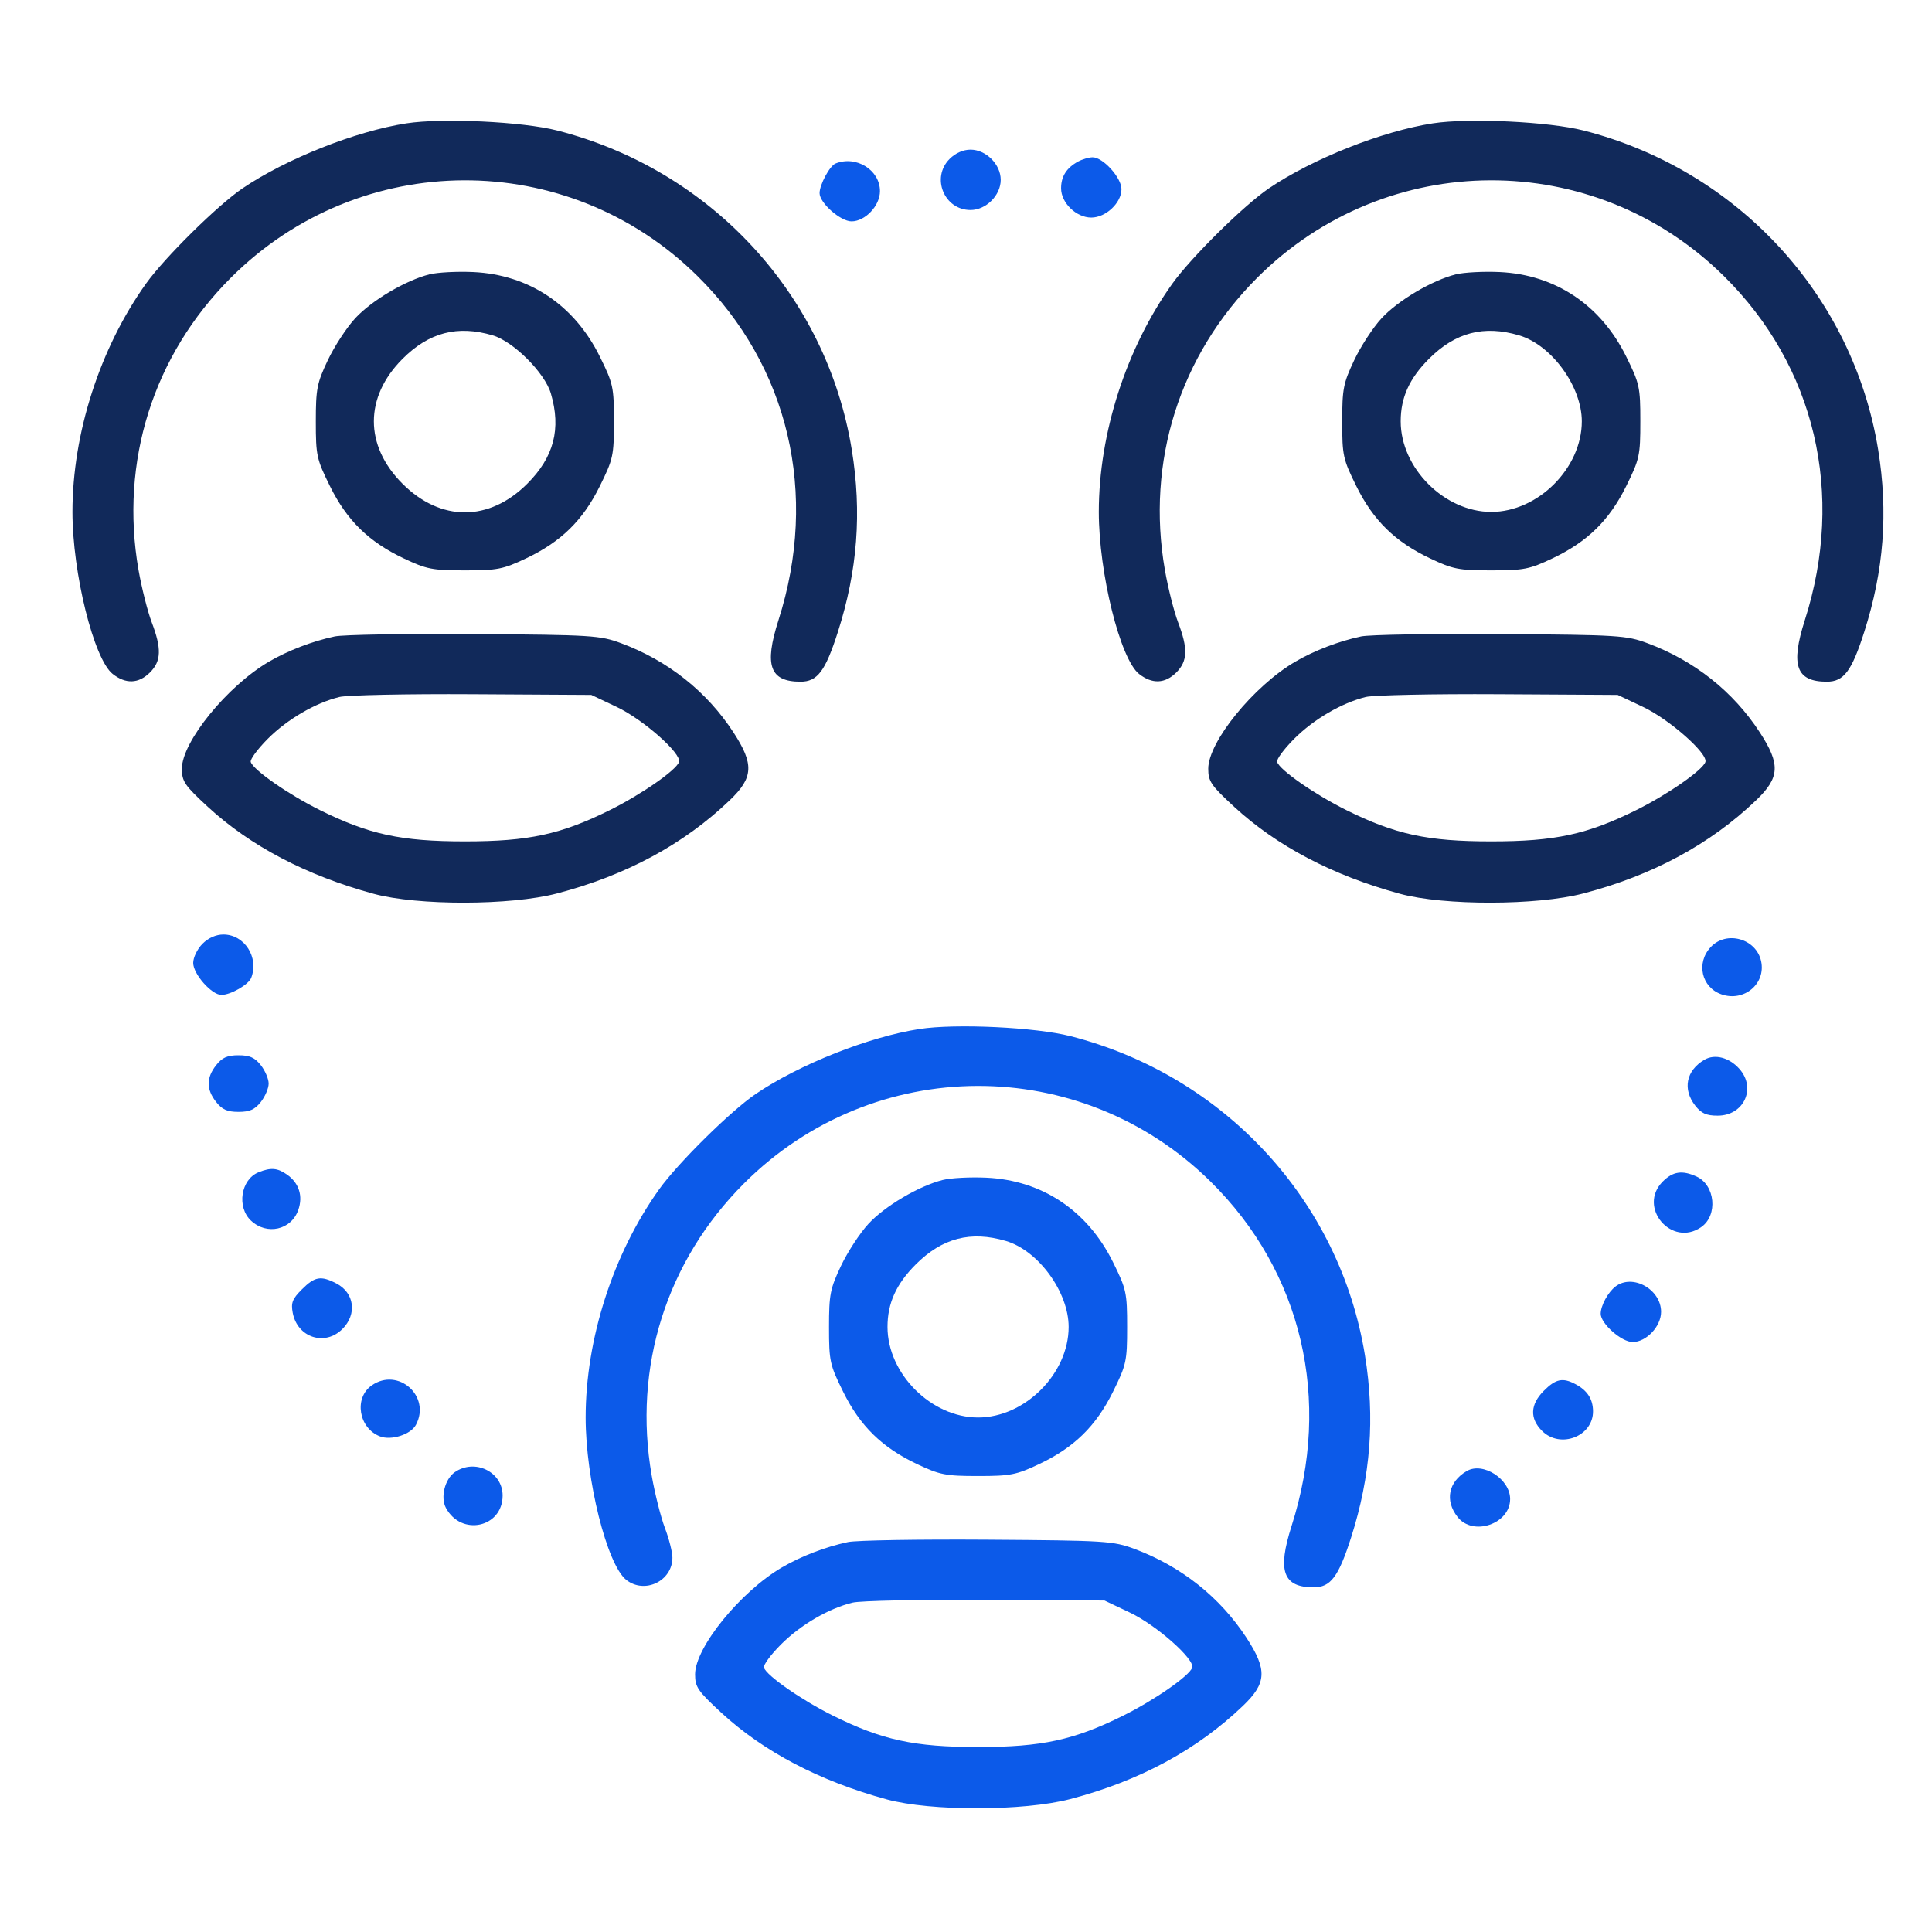 <svg width="70" height="70" viewBox="0 0 70 70" fill="none" xmlns="http://www.w3.org/2000/svg">
<path d="M7.336 34.195C7.15 34.381 7 34.691 7 34.889C7 35.291 7.667 36.047 8.022 36.047C8.36 36.047 9.007 35.675 9.103 35.426C9.388 34.683 8.857 33.859 8.094 33.859C7.827 33.859 7.547 33.983 7.336 34.195Z" fill="#0C5AE9"/>
<path d="M7.83 38.595C7.471 39.052 7.471 39.468 7.83 39.925C8.049 40.203 8.234 40.285 8.641 40.285C9.047 40.285 9.232 40.203 9.451 39.925C9.607 39.727 9.734 39.428 9.734 39.26C9.734 39.092 9.607 38.793 9.451 38.595C9.232 38.317 9.047 38.234 8.641 38.234C8.234 38.234 8.049 38.317 7.83 38.595Z" fill="#0C5AE9"/>
<path d="M9.367 42.474C8.726 42.732 8.57 43.734 9.094 44.226C9.668 44.766 10.555 44.565 10.808 43.838C10.985 43.331 10.834 42.862 10.396 42.555C10.05 42.313 9.814 42.294 9.367 42.474Z" fill="#0C5AE9"/>
<path d="M10.938 46.717C10.591 47.064 10.537 47.204 10.607 47.571C10.78 48.466 11.772 48.787 12.406 48.153C12.945 47.614 12.842 46.84 12.185 46.501C11.626 46.212 11.405 46.25 10.938 46.717Z" fill="#0C5AE9"/>
<path d="M13.467 50.197C12.815 50.654 12.995 51.749 13.77 52.044C14.181 52.2 14.883 51.975 15.069 51.627C15.624 50.591 14.429 49.524 13.467 50.197Z" fill="#0C5AE9"/>
<path d="M16.475 53.342C16.116 53.594 15.953 54.253 16.156 54.633C16.713 55.673 18.211 55.348 18.211 54.186C18.211 53.325 17.2 52.834 16.475 53.342Z" fill="#0C5AE9"/>
<path d="M53.143 53.299C52.477 53.688 52.342 54.368 52.811 54.964C53.37 55.675 54.715 55.215 54.715 54.313C54.715 53.591 53.729 52.955 53.143 53.299Z" fill="#0C5AE9"/>
<path d="M55.935 50.392C55.442 50.885 55.419 51.393 55.871 51.844C56.532 52.506 57.729 52.041 57.718 51.126C57.713 50.689 57.512 50.38 57.082 50.151C56.621 49.905 56.368 49.958 55.935 50.392Z" fill="#0C5AE9"/>
<path d="M58.531 46.613C58.259 46.822 57.996 47.307 57.996 47.601C57.996 47.958 58.751 48.625 59.154 48.625C59.65 48.625 60.184 48.058 60.184 47.531C60.184 46.713 59.149 46.138 58.531 46.613Z" fill="#0C5AE9"/>
<path d="M60.246 42.808C59.318 43.736 60.566 45.211 61.641 44.458C62.251 44.032 62.147 42.937 61.467 42.627C60.948 42.391 60.614 42.441 60.246 42.808Z" fill="#0C5AE9"/>
<path d="M61.756 38.396C61.09 38.786 60.955 39.465 61.424 40.062C61.642 40.34 61.828 40.422 62.234 40.422C63.185 40.422 63.646 39.426 63.02 38.726C62.652 38.313 62.13 38.177 61.756 38.396Z" fill="#0C5AE9"/>
<path d="M61.985 34.312C61.445 34.887 61.646 35.774 62.373 36.027C63.19 36.312 63.988 35.641 63.808 34.822C63.629 34.006 62.555 33.706 61.985 34.312Z" fill="#0C5AE9"/>
<path d="M39.06 5.853C38.642 6.082 38.445 6.392 38.445 6.822C38.445 7.35 38.994 7.883 39.539 7.883C40.066 7.883 40.633 7.349 40.633 6.853C40.633 6.435 39.958 5.693 39.584 5.699C39.446 5.702 39.211 5.771 39.06 5.853Z" fill="#0C5AE9"/>
<path d="M34.406 5.758C33.728 6.436 34.208 7.609 35.164 7.609C35.726 7.609 36.258 7.078 36.258 6.516C36.258 5.954 35.726 5.422 35.164 5.422C34.898 5.422 34.617 5.546 34.406 5.758Z" fill="#0C5AE9"/>
<path d="M30.273 5.924C30.062 6.008 29.695 6.691 29.695 6.998C29.695 7.352 30.451 8.02 30.853 8.02C31.349 8.02 31.883 7.453 31.883 6.926C31.883 6.159 31.022 5.623 30.273 5.924Z" fill="#0C5AE9"/>
<path d="M33.318 37.282C31.48 37.565 28.956 38.566 27.379 39.638C26.474 40.252 24.564 42.138 23.884 43.088C22.215 45.422 21.219 48.512 21.219 51.359C21.219 53.601 21.992 56.693 22.691 57.243C23.358 57.768 24.363 57.284 24.363 56.437C24.363 56.239 24.241 55.754 24.09 55.359C23.941 54.965 23.725 54.111 23.612 53.461C22.928 49.54 24.145 45.688 26.956 42.878C31.64 38.194 39.151 38.164 43.862 42.811C47.176 46.08 48.264 50.705 46.797 55.288C46.274 56.921 46.487 57.512 47.596 57.512C48.211 57.512 48.496 57.133 48.952 55.71C49.664 53.485 49.824 51.374 49.455 49.104C48.544 43.504 44.361 38.97 38.787 37.542C37.526 37.218 34.622 37.08 33.318 37.282Z" fill="#0C5AE9"/>
<path fill-rule="evenodd" clip-rule="evenodd" d="M34.155 42.753C33.29 42.97 32.058 43.699 31.461 44.347C31.154 44.68 30.708 45.364 30.47 45.866C30.078 46.693 30.037 46.903 30.037 48.085C30.037 49.318 30.066 49.449 30.548 50.424C31.163 51.669 31.954 52.444 33.225 53.046C34.051 53.437 34.263 53.479 35.438 53.479C36.612 53.479 36.824 53.437 37.65 53.046C38.921 52.444 39.712 51.669 40.327 50.424C40.81 49.448 40.838 49.319 40.838 48.078C40.838 46.837 40.81 46.708 40.327 45.732C39.403 43.863 37.762 42.766 35.745 42.67C35.162 42.642 34.447 42.679 34.155 42.753ZM38.719 48.078C38.719 46.814 37.622 45.31 36.447 44.963C35.169 44.586 34.136 44.855 33.177 45.816C32.469 46.526 32.156 47.219 32.156 48.078C32.156 49.772 33.743 51.359 35.438 51.359C37.132 51.359 38.719 49.772 38.719 48.078Z" fill="#0C5AE9"/>
<path fill-rule="evenodd" clip-rule="evenodd" d="M14.725 4.469C12.887 4.753 10.363 5.754 8.786 6.825C7.88 7.44 5.971 9.325 5.291 10.275C3.621 12.61 2.625 15.7 2.625 18.547C2.625 20.764 3.399 23.881 4.083 24.419C4.557 24.792 5.025 24.773 5.434 24.364C5.844 23.954 5.859 23.5 5.497 22.547C5.347 22.152 5.132 21.298 5.018 20.649C4.335 16.727 5.551 12.876 8.362 10.065C13.046 5.381 20.557 5.352 25.268 9.999C28.583 13.268 29.671 17.892 28.204 22.475C27.681 24.109 27.893 24.699 29.003 24.699C29.617 24.699 29.902 24.321 30.358 22.897C31.07 20.672 31.231 18.562 30.861 16.291C29.95 10.691 25.767 6.158 20.193 4.729C18.933 4.406 16.028 4.268 14.725 4.469ZM51.912 4.469C50.074 4.753 47.55 5.754 45.973 6.825C45.067 7.44 43.158 9.325 42.478 10.275C40.808 12.61 39.812 15.7 39.812 18.547C39.812 20.764 40.587 23.881 41.271 24.419C41.745 24.792 42.212 24.773 42.621 24.364C43.031 23.954 43.047 23.5 42.684 22.547C42.534 22.152 42.319 21.298 42.206 20.649C41.522 16.727 42.739 12.876 45.55 10.065C50.233 5.381 57.744 5.352 62.456 9.999C65.77 13.268 66.858 17.892 65.391 22.475C64.868 24.109 65.08 24.699 66.19 24.699C66.805 24.699 67.089 24.321 67.545 22.897C68.257 20.672 68.418 18.562 68.049 16.291C67.137 10.691 62.954 6.158 57.381 4.729C56.12 4.406 53.216 4.268 51.912 4.469ZM15.561 9.94C14.696 10.158 13.465 10.886 12.867 11.535C12.56 11.868 12.114 12.551 11.876 13.054C11.484 13.881 11.443 14.09 11.443 15.273C11.443 16.505 11.472 16.637 11.954 17.612C12.569 18.856 13.361 19.631 14.632 20.233C15.458 20.625 15.669 20.666 16.844 20.666C18.018 20.666 18.23 20.625 19.056 20.233C20.327 19.631 21.119 18.856 21.733 17.612C22.216 16.636 22.244 16.506 22.244 15.266C22.244 14.025 22.216 13.896 21.733 12.92C20.81 11.05 19.168 9.953 17.151 9.857C16.569 9.83 15.853 9.867 15.561 9.94ZM52.749 9.94C51.883 10.158 50.652 10.886 50.054 11.535C49.747 11.868 49.301 12.551 49.064 13.054C48.672 13.881 48.631 14.09 48.631 15.273C48.631 16.505 48.66 16.637 49.142 17.612C49.757 18.856 50.548 19.631 51.819 20.233C52.645 20.625 52.857 20.666 54.031 20.666C55.206 20.666 55.417 20.625 56.243 20.233C57.514 19.631 58.306 18.856 58.921 17.612C59.404 16.636 59.432 16.506 59.432 15.266C59.432 14.025 59.404 13.896 58.921 12.92C57.997 11.05 56.356 9.953 54.339 9.857C53.756 9.83 53.041 9.867 52.749 9.94ZM17.853 12.151C18.604 12.373 19.737 13.505 19.959 14.256C20.337 15.538 20.07 16.56 19.104 17.526C17.721 18.909 15.966 18.909 14.583 17.526C13.2 16.143 13.2 14.39 14.583 13.004C15.542 12.043 16.575 11.773 17.853 12.151ZM55.041 12.151C56.216 12.498 57.312 14.002 57.312 15.266C57.312 16.96 55.725 18.547 54.031 18.547C52.337 18.547 50.75 16.96 50.75 15.266C50.75 14.406 51.063 13.713 51.771 13.004C52.73 12.043 53.763 11.773 55.041 12.151ZM12.127 23.059C11.309 23.234 10.433 23.571 9.739 23.977C8.232 24.859 6.59 26.879 6.59 27.852C6.59 28.311 6.689 28.457 7.529 29.232C9.067 30.652 11.106 31.722 13.537 32.384C15.13 32.817 18.497 32.812 20.175 32.373C22.688 31.716 24.775 30.59 26.446 28.989C27.3 28.17 27.325 27.688 26.572 26.532C25.61 25.055 24.199 23.935 22.507 23.306C21.74 23.021 21.457 23.003 17.186 22.973C14.704 22.956 12.428 22.995 12.127 23.059ZM49.315 23.059C48.497 23.234 47.62 23.571 46.926 23.977C45.419 24.859 43.777 26.879 43.777 27.852C43.777 28.311 43.877 28.457 44.717 29.232C46.254 30.652 48.293 31.722 50.724 32.384C52.317 32.817 55.684 32.812 57.362 32.373C59.876 31.716 61.963 30.59 63.634 28.989C64.488 28.17 64.513 27.688 63.759 26.532C62.798 25.055 61.386 23.935 59.694 23.306C58.928 23.021 58.645 23.003 54.373 22.973C51.892 22.956 49.615 22.995 49.315 23.059ZM22.345 25.614C23.302 26.067 24.702 27.304 24.602 27.608C24.507 27.901 23.239 28.783 22.107 29.346C20.32 30.234 19.158 30.485 16.844 30.485C14.529 30.485 13.368 30.234 11.58 29.346C10.448 28.783 9.181 27.901 9.085 27.608C9.055 27.516 9.335 27.137 9.706 26.765C10.414 26.057 11.428 25.466 12.297 25.253C12.58 25.185 14.748 25.139 17.117 25.153L21.424 25.178L22.345 25.614ZM59.533 25.614C60.489 26.067 61.889 27.304 61.79 27.608C61.694 27.901 60.427 28.783 59.295 29.346C57.507 30.234 56.346 30.485 54.031 30.485C51.717 30.485 50.556 30.234 48.768 29.346C47.636 28.783 46.368 27.901 46.273 27.608C46.242 27.516 46.522 27.137 46.894 26.765C47.602 26.057 48.616 25.466 49.485 25.253C49.767 25.185 51.936 25.139 54.305 25.153L58.611 25.178L59.533 25.614Z" fill="#11295A"/>
<path fill-rule="evenodd" clip-rule="evenodd" d="M30.721 55.872C29.903 56.047 29.027 56.383 28.333 56.789C26.825 57.672 25.184 59.692 25.184 60.665C25.184 61.123 25.283 61.269 26.123 62.045C27.66 63.465 29.699 64.534 32.131 65.196C33.723 65.63 37.09 65.624 38.769 65.186C41.282 64.529 43.369 63.403 45.04 61.801C45.894 60.983 45.919 60.501 45.166 59.344C44.204 57.868 42.793 56.748 41.1 56.118C40.334 55.833 40.051 55.815 35.779 55.786C33.298 55.769 31.021 55.807 30.721 55.872ZM43.196 60.421C43.295 60.117 41.896 58.88 40.939 58.427L40.018 57.99L35.711 57.966C33.342 57.952 31.173 57.997 30.891 58.066C30.022 58.278 29.008 58.87 28.3 59.578C27.928 59.949 27.649 60.329 27.679 60.421C27.774 60.713 29.042 61.596 30.174 62.158C31.962 63.046 33.123 63.298 35.438 63.298C37.752 63.298 38.913 63.046 40.701 62.158C41.833 61.596 43.101 60.713 43.196 60.421Z" fill="#0C5AE9"/>
</svg>
